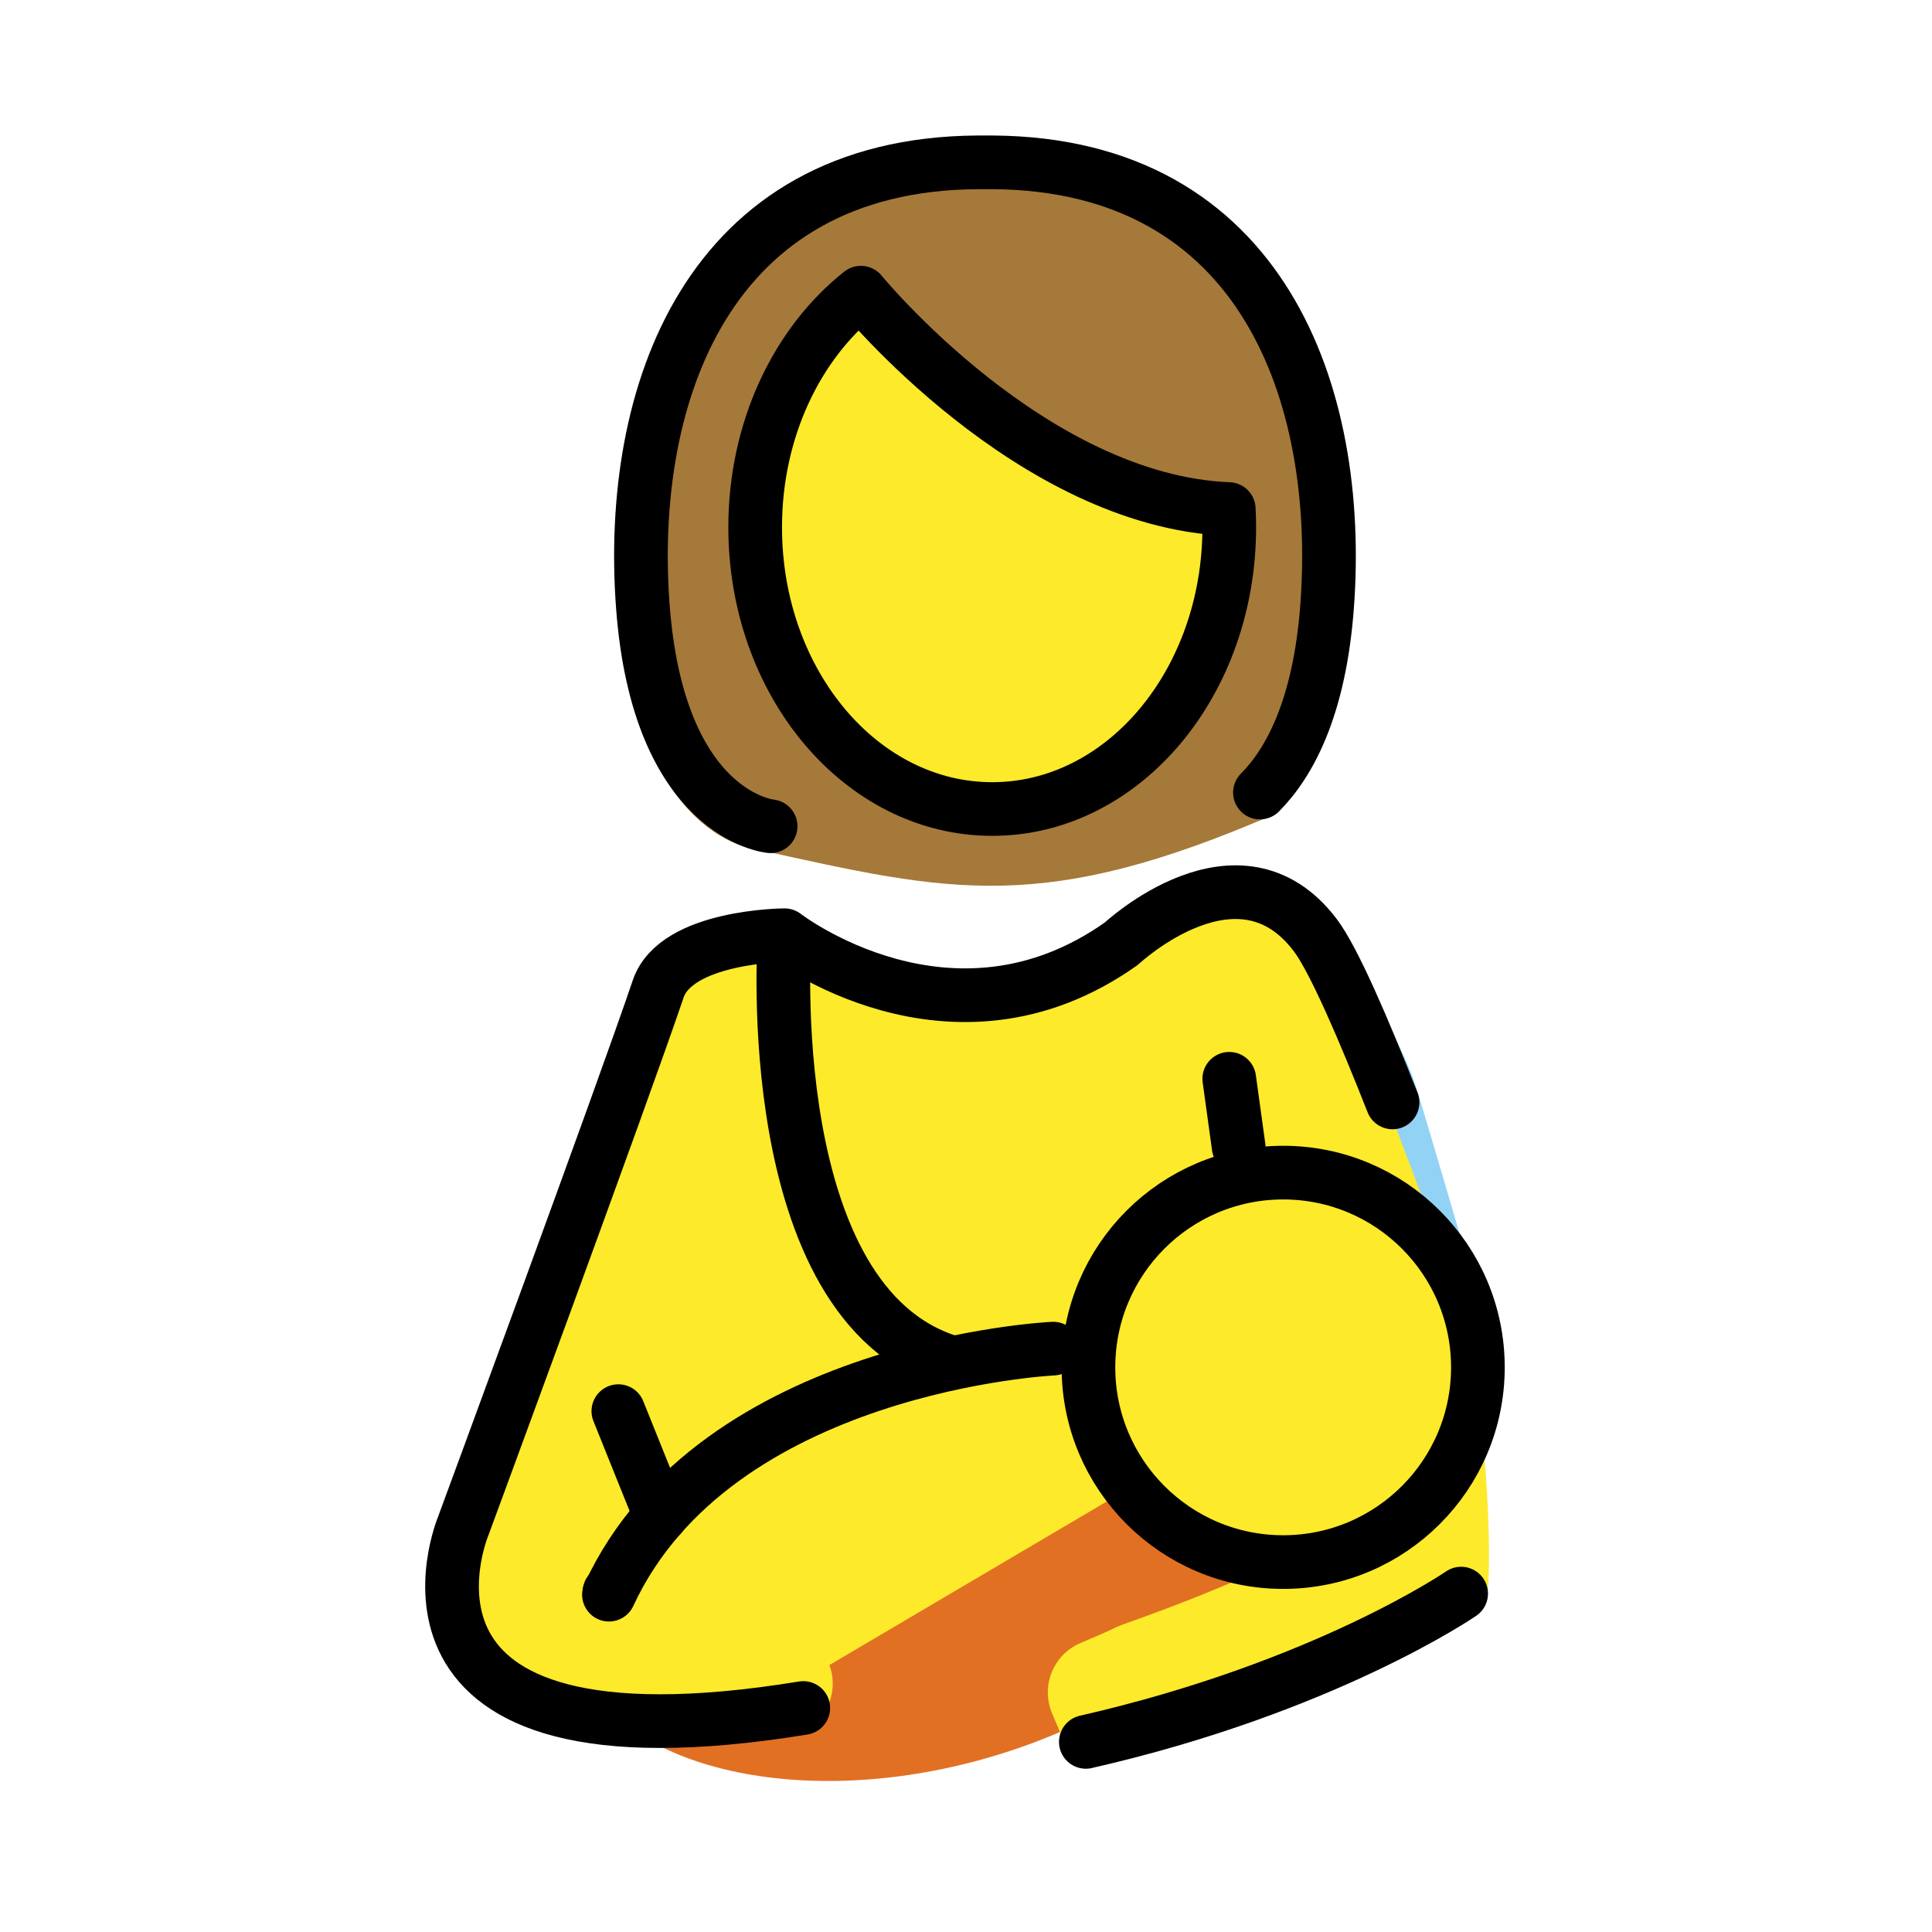 <svg id="emoji" xmlns="http://www.w3.org/2000/svg" viewBox="0 0 72 72">
  
  <g id="color">
    <path fill="#92d3f5" d="M35.036,50.957c-3.351,0.647-6.532,2.036-9.454,4.548c-5.519-1.725-5.193-8.91-0.966-19.68
		l4.516-1.145C28.771,42.802,30.375,48.649,35.036,50.957z" stroke="none"></path>
    <path fill="#92d3f5" d="M54.736,47.135c0,0-1.419-4.844-1.891-6.404c-0.471-1.56-1.641-3.951-4.109-5.804h0.117
		c-1.042,2.842-2.213,5.288-3.541,7.256" stroke="none"></path>
    <path fill="#e27022" d="M40.654,50.499c-2.339-0.205-5.055,0.043-7.852,0.809
		c-7.231,1.981-12.258,6.68-11.228,10.494c1.029,3.814,7.725,5.766,14.956,3.785
		c5.197-1.424,9.256-4.493,10.746-7.523C42.107,57.054,40.16,54.399,40.654,50.499z" stroke="none"></path>
    <path fill="#a57939" d="M37.011,5.544H36.403c-10.662,0.072-13.814,9.185-13.201,17.501
		c0.612,8.316,5.045,8.62,5.045,8.62c7.186,1.586,10.611,2.444,19.346-1.363
		c1.155-1.162,2.323-3.214,2.62-7.257C50.825,14.73,47.674,5.616,37.011,5.544z" stroke="none"></path>
    <path fill="#fcea2b" stroke="none" stroke-width="2" stroke-linecap="round" stroke-linejoin="round" stroke-miterlimit="10" d="
		M45.784,18.971c-7.356-0.298-13.7-8.063-13.7-8.063l-0.001-0.001c-2.375,1.882-3.94,5.095-3.94,8.743
		c0,5.799,3.955,10.5,8.834,10.5c4.879,0,8.834-4.701,8.834-10.5c0-0.228-0.006-0.455-0.018-0.679"></path>
    <path fill="none" stroke="#fcea2b" stroke-width="4" stroke-linecap="round" stroke-linejoin="round" stroke-miterlimit="10" d="
		M19.913,59.589c0.45,0.29,0.642,3.544,9.12,3.155"></path>
  </g>
  <g id="hair">
  </g>
  <g id="skin">
    <path fill="#fcea2b" d="M54.31,48.255l0.001-0c0,0-3.933-11.282-5.534-13.402
		c-2.857-3.783-7.227,0.312-7.227,0.312c-6.346,4.504-12.556-0.312-12.556-0.312s-4.039,0.019-4.709,2.002
		c-1.303,3.86-7.263,20.011-7.263,20.011s-4.134,8.803,11.172,6.786l13.759-8.112
		c1.331,1.631,3.356,2.675,5.625,2.675c4.008,0,7.257-3.249,7.257-7.257C54.836,50.001,54.647,49.091,54.31,48.255z" stroke="none"></path>
    <path fill="#fcea2b" d="M41.575,65.02c-0.288,0.029-1.208-0.154-2.044-0.406c0,0,0,0-0.323-0.763
			c-0.431-1.018,0.045-2.191,1.062-2.622c2.215-0.938,0.525-0.305,2.389-0.982c3.309-1.203,5.22-2.176,5.22-2.176
			c1.47-0.749,2.995-2.672,3.387-4.275c0,0,0.022-0.089-0.23-1.348c-0.217-1.083,0.485-2.137,1.568-2.353
			c1.089-0.217,2.137,0.486,2.353,1.568c0.512,2.559,0.635,6.801,0.452,7.884
			c-0.023,0.137-0.164,0.313-0.204,0.344c-2.498,1.928-7.465,3.595-11.18,4.945
			c-1.905,0.692-0.076-0.821-2.194,0.077C41.575,65.02,41.575,65.02,41.575,65.02z" stroke="none"></path>
  </g>
  <g id="skin-shadow">
  </g>
  <g id="line">
    <path fill="none" stroke="#000000" stroke-width="2" stroke-linecap="round" stroke-linejoin="round" stroke-miterlimit="10" d="
		M39.25,50.259c0,0-12.58,0.589-16.556,9.17"></path>
    <path fill="none" stroke="#000000" stroke-width="2" stroke-linecap="round" stroke-linejoin="round" stroke-miterlimit="10" d="
		M29.236,34.931c0,0-0.966,13.667,6.2,15.836"></path>
    <line fill="none" stroke="#000000" stroke-width="2" stroke-linecap="round" stroke-linejoin="round" stroke-miterlimit="10" x1="24.616" y1="56.497" x2="23.044" y2="52.589"></line>
    <line fill="none" stroke="#000000" stroke-width="2" stroke-linecap="round" stroke-linejoin="round" stroke-miterlimit="10" x1="46.161" y1="42.74" x2="45.811" y2="40.203"></line>
    <path fill="none" stroke="#000000" stroke-width="2" stroke-linecap="round" stroke-linejoin="round" stroke-miterlimit="10" d="
		M45.784,18.971c-7.356-0.298-13.7-8.063-13.7-8.063l-0.001-0.001c-2.375,1.882-3.94,5.095-3.94,8.743
		c0,5.799,3.955,10.5,8.834,10.5c4.879,0,8.834-4.701,8.834-10.5c0-0.228-0.006-0.455-0.018-0.679"></path>
    <path fill="none" stroke="#000000" stroke-width="2" stroke-linecap="round" stroke-linejoin="round" stroke-miterlimit="10" d="
		M46.954,29.536c1.091-1.097,2.224-3.145,2.505-6.962C50.037,14.723,47.062,6.118,36.994,6.05h-0.574
		c-10.067,0.068-13.043,8.673-12.465,16.524c0.578,7.852,4.764,8.218,4.764,8.218"></path>
    <path fill="none" stroke="#000000" stroke-width="2" stroke-linecap="round" stroke-linejoin="round" stroke-miterlimit="10" d="
		M29.936,63.652c-16.663,2.72-12.671-6.786-12.671-6.786s5.96-16.151,7.263-20.011
		c0.67-1.983,4.709-2.002,4.709-2.002s6.209,4.816,12.556,0.312c0,0,4.369-4.095,7.226-0.312
		c0.692,0.916,1.819,3.543,2.877,6.231"></path>
    <circle fill="none" stroke="#000000" stroke-width="2" stroke-linecap="round" stroke-linejoin="round" stroke-miterlimit="10" cx="47.82" cy="50.957" r="7.257"></circle>
    <path fill="none" stroke="#000000" stroke-width="2" stroke-linecap="round" stroke-linejoin="round" stroke-miterlimit="10" d="
		M40.466,64.915c8.909-2.032,13.987-5.526,13.987-5.526"></path>
    <circle cx="22.713" cy="59.331" r="1" fill="#000000" stroke="none"></circle>
  </g>
</svg>
